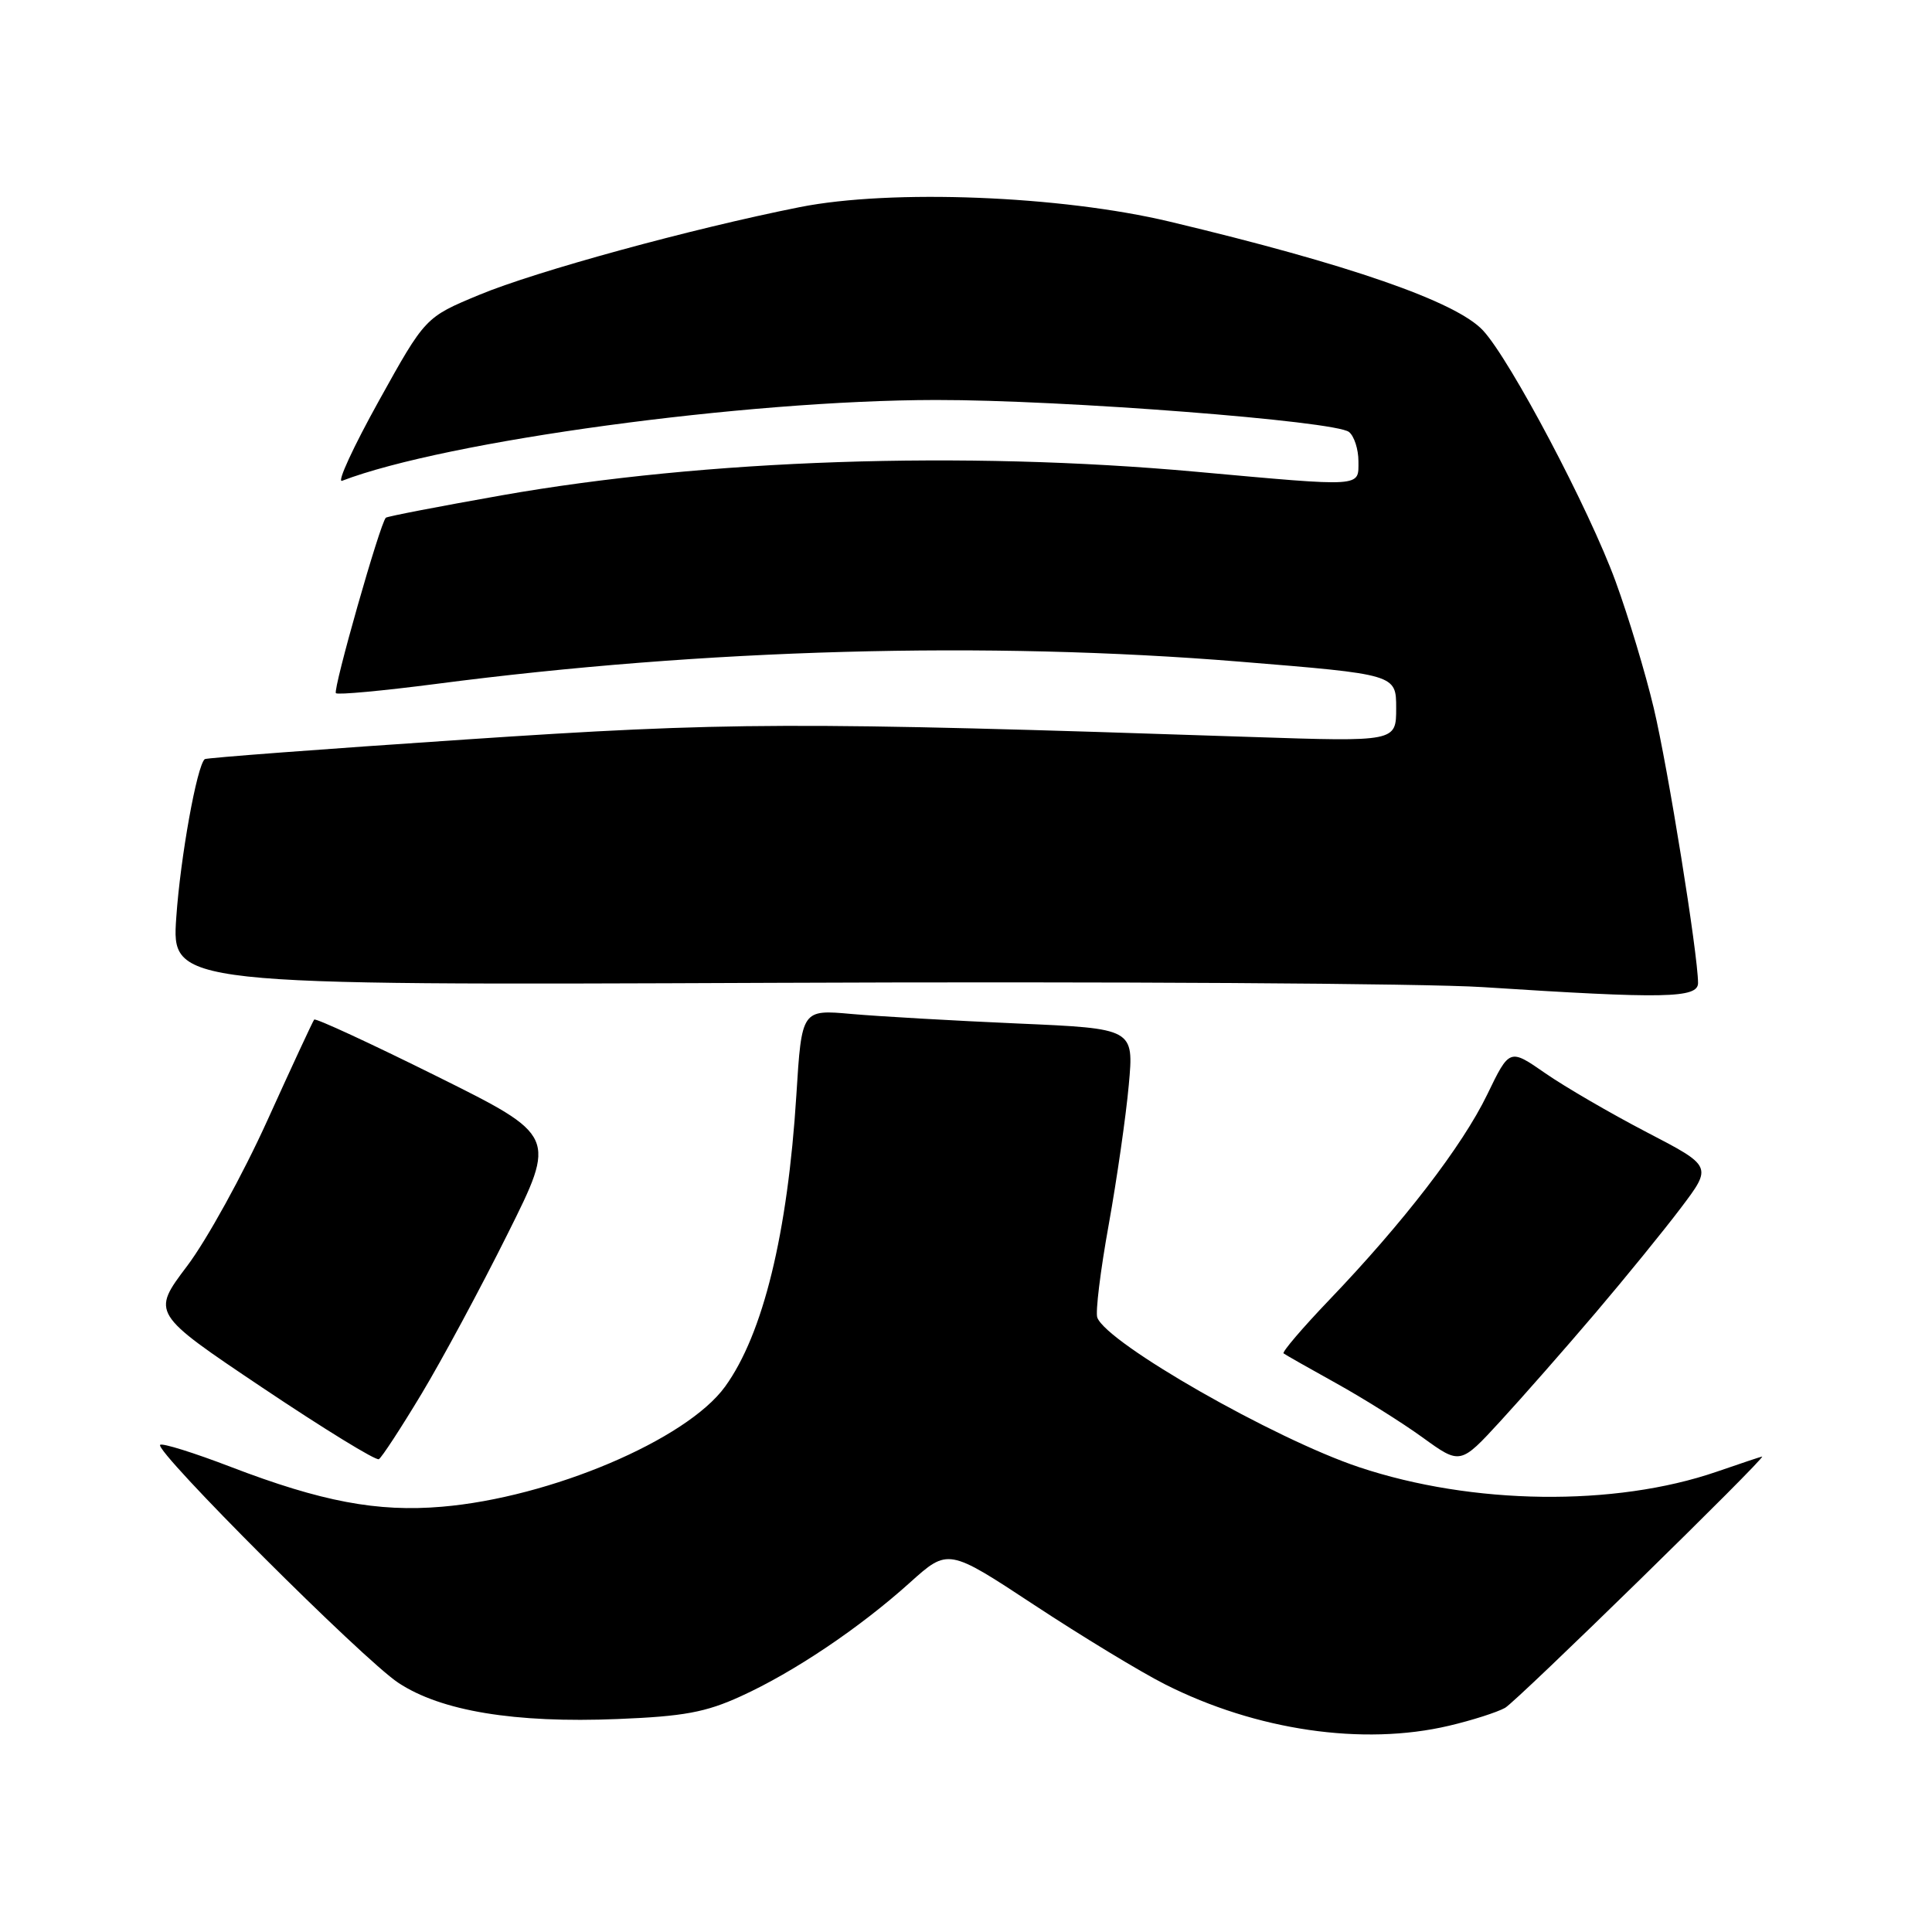 <?xml version="1.0" encoding="UTF-8" standalone="no"?>
<!DOCTYPE svg PUBLIC "-//W3C//DTD SVG 1.1//EN" "http://www.w3.org/Graphics/SVG/1.1/DTD/svg11.dtd" >
<svg xmlns="http://www.w3.org/2000/svg" xmlns:xlink="http://www.w3.org/1999/xlink" version="1.1" viewBox="0 0 256 256">
 <g >
 <path fill="currentColor"
d=" M 192.00 228.67 C 195.03 227.96 198.37 226.89 199.43 226.30 C 200.97 225.44 234.14 193.00 233.49 193.00 C 233.39 193.00 230.68 193.90 227.47 195.01 C 213.96 199.66 195.10 199.42 180.09 194.41 C 168.84 190.65 146.71 178.01 145.40 174.59 C 145.13 173.90 145.81 168.36 146.91 162.28 C 148.00 156.20 149.20 147.87 149.57 143.76 C 150.25 136.29 150.25 136.29 134.87 135.62 C 126.42 135.25 116.52 134.68 112.87 134.36 C 106.23 133.76 106.23 133.76 105.52 145.13 C 104.37 163.46 101.11 176.79 96.08 183.73 C 90.97 190.79 72.92 198.44 58.55 199.65 C 50.00 200.38 42.58 198.97 30.60 194.38 C 25.71 192.50 21.48 191.18 21.22 191.45 C 20.43 192.24 48.08 219.87 52.78 222.98 C 58.43 226.72 68.19 228.34 81.85 227.78 C 90.58 227.43 93.52 226.89 98.17 224.76 C 105.18 221.57 113.88 215.72 120.56 209.71 C 125.63 205.15 125.63 205.15 137.06 212.68 C 143.35 216.82 151.14 221.55 154.37 223.18 C 166.45 229.29 180.60 231.36 192.00 228.67 Z  M 55.84 184.72 C 58.56 180.20 63.70 170.65 67.26 163.50 C 73.75 150.50 73.75 150.50 57.86 142.60 C 49.12 138.26 41.82 134.88 41.63 135.10 C 41.45 135.32 38.65 141.35 35.41 148.50 C 32.17 155.65 27.39 164.32 24.79 167.76 C 20.07 174.01 20.07 174.01 34.78 183.88 C 42.88 189.31 49.81 193.57 50.20 193.35 C 50.58 193.13 53.12 189.24 55.84 184.72 Z  M 211.38 174.00 C 215.36 169.32 220.48 163.03 222.75 160.02 C 226.89 154.54 226.89 154.54 218.19 150.02 C 213.41 147.53 207.37 144.02 204.76 142.21 C 200.02 138.92 200.02 138.92 197.06 145.04 C 193.77 151.84 185.95 162.00 176.13 172.25 C 172.58 175.96 169.86 179.15 170.08 179.33 C 170.31 179.51 173.43 181.28 177.00 183.26 C 180.57 185.24 185.75 188.48 188.50 190.47 C 193.50 194.09 193.50 194.09 198.82 188.30 C 201.75 185.11 207.40 178.68 211.38 174.00 Z  M 225.00 130.25 C 224.99 126.44 221.01 101.71 219.13 93.82 C 218.04 89.22 215.77 81.68 214.08 77.06 C 210.59 67.49 200.14 47.71 196.51 43.79 C 192.97 39.97 178.75 35.03 155.00 29.37 C 140.55 25.92 118.11 25.04 106.00 27.44 C 91.66 30.29 71.02 35.94 63.50 39.07 C 56.35 42.04 56.35 42.04 50.20 53.12 C 46.82 59.21 44.62 63.97 45.32 63.71 C 59.08 58.43 98.74 53.03 124.00 53.00 C 140.83 52.98 176.92 55.78 178.75 57.24 C 179.44 57.79 180.00 59.54 180.00 61.12 C 180.00 64.58 180.81 64.53 158.50 62.51 C 127.61 59.71 93.49 60.87 66.50 65.63 C 58.25 67.09 51.33 68.42 51.13 68.60 C 50.39 69.22 44.08 91.41 44.51 91.85 C 44.76 92.09 50.70 91.54 57.73 90.63 C 93.45 85.97 130.76 84.94 164.25 87.67 C 185.00 89.36 185.00 89.36 185.00 93.83 C 185.00 98.29 185.00 98.29 165.75 97.65 C 105.20 95.62 96.50 95.65 61.50 98.00 C 42.80 99.25 27.33 100.42 27.13 100.59 C 26.09 101.47 23.91 113.57 23.36 121.53 C 22.73 130.56 22.73 130.56 102.61 130.23 C 146.55 130.04 188.80 130.30 196.50 130.80 C 220.58 132.36 225.00 132.28 225.00 130.25 Z "/>
</g>
</svg>